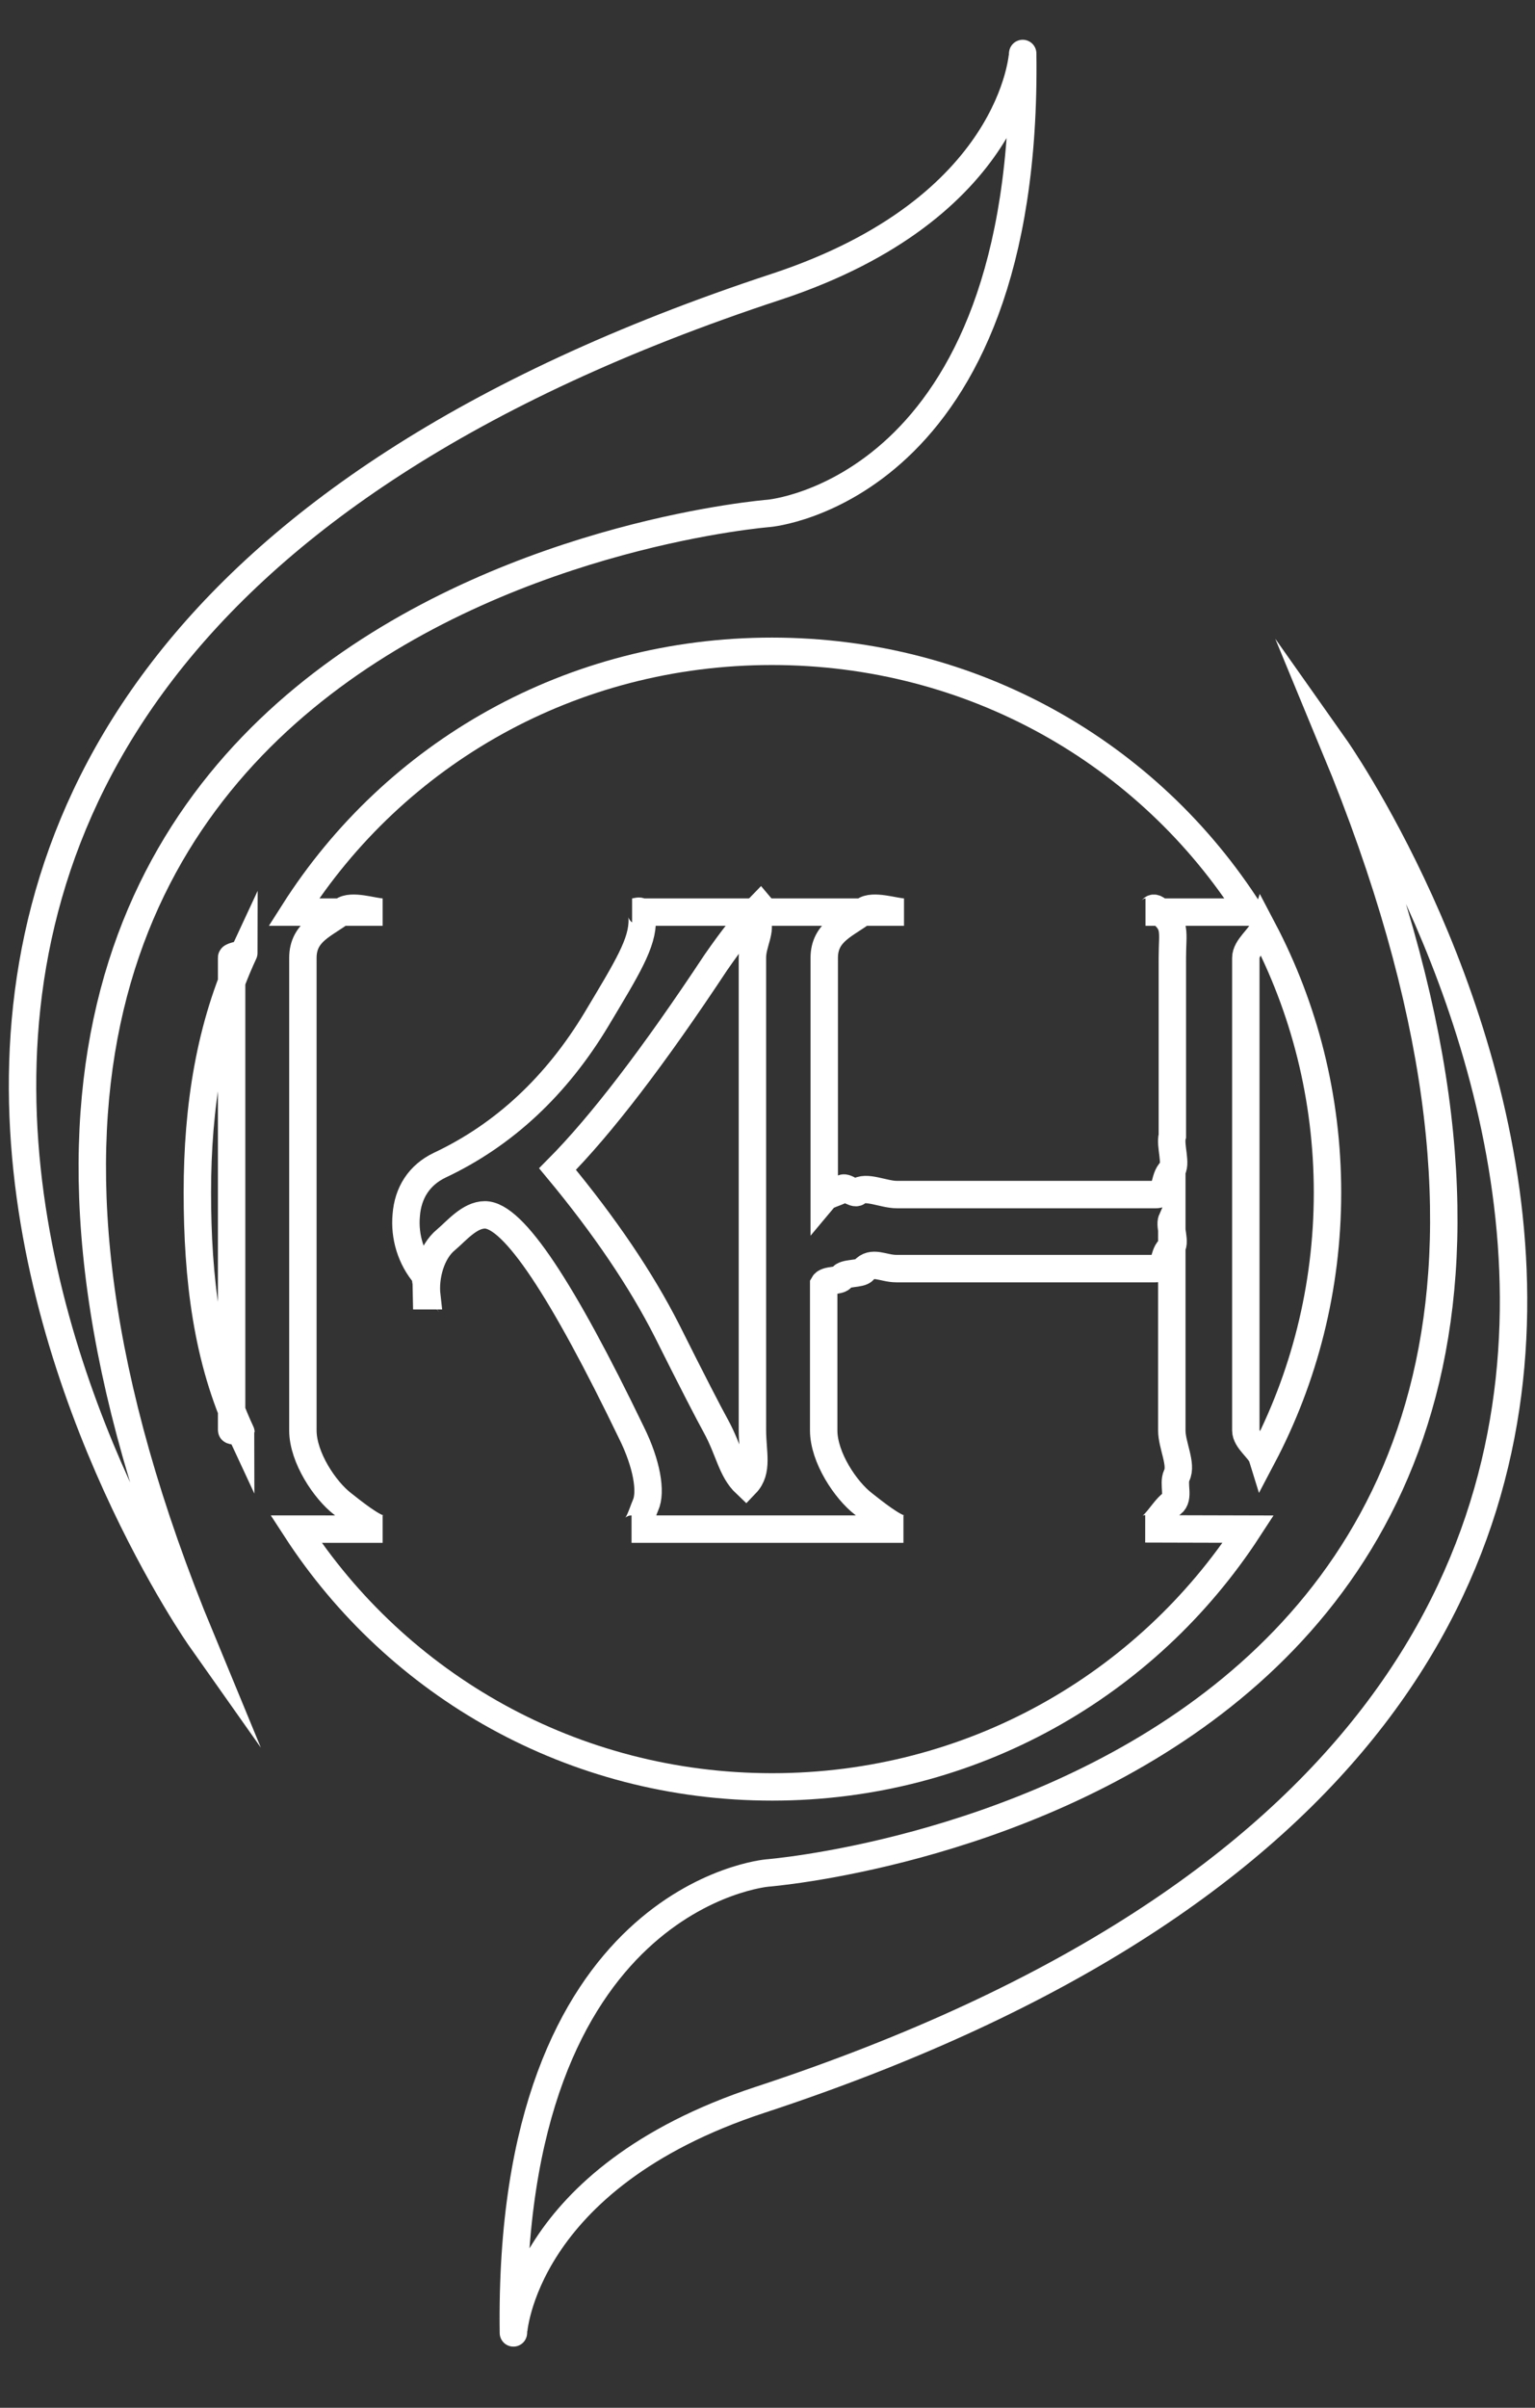 <?xml version="1.0" encoding="utf-8"?>
<!-- Generator: Adobe Illustrator 19.0.0, SVG Export Plug-In . SVG Version: 6.00 Build 0)  -->
<svg version="1.1" id="Layer_1" xmlns="http://www.w3.org/2000/svg" xmlns:xlink="http://www.w3.org/1999/xlink" x="0px" y="0px"
	 viewBox="-579 237 560 878" style="enable-background:new -579 237 560 878;" xml:space="preserve">
<rect x="-579" y="237" width="560" height="878" fill="#333333" stroke="none"/>
<style type="text/css">
	.st0{display:none;}
	.st1{display:inline;fill:#303030;stroke:#000000;stroke-miterlimit:10;}
	.st2{fill:none;stroke:#FFFFFF;stroke-width:10;stroke-miterlimit:10;}
	.st3{display:inline;fill:#992020;}
	.st4{display:inline;}
	.st5{display:inline;fill:#A01313;}
	.st6{fill:#992020;}
</style>
<g id="Background" class="st0">
	<rect x="-1049" y="76" class="st1" width="1500" height="1200"/>
</g>
<g id="Stroke_Logo">
	<path id="wingTop" class="st2" d="M-295.9,341.6c-452.8,149-209.7,493.2-209.7,493.2c-158.2-382,207.1-410.6,207.1-410.6
		s94.8-8.1,92.6-167.7C-205.9,256.4-208.8,312.9-295.9,341.6z"/>
	<path id="wingLow" class="st2" d="M-301.7,1002.7C151.1,853.7-92,509.4-92,509.4C66.2,891.4-299.1,920-299.1,920
		s-94.8,8.1-92.6,167.7C-391.7,1087.8-388.8,1031.3-301.7,1002.7z"/>
	<g id="letters">
		<path class="st2" d="M-494.5,758.5V586.2c0-0.6,4.5-1.2,4.5-1.8c-12.4,26.6-17,56.2-17,87.4c0,31.3,3.5,60.9,15.9,87.5
			C-491.1,759.1-494.5,758.8-494.5,758.5z"/>
		<path class="st2" d="M-118.3,575.8c-1,3.1-6.2,6.6-6.2,10.5v172.3c0,3.6,5.1,6.9,6,9.8c15.2-28.8,23.8-61.7,23.8-96.5
			C-94.7,637.2-103.2,604.5-118.3,575.8z"/>
		<path class="st2" d="M-161.2,794.5c3.2,0,6.4-6.7,9.7-9.2c2.9-2.1,0.3-7.1,1.8-10.3c2-4-1.8-11-1.8-16.4v-76.8
			c-1,2.3,1.8,8.9-0.4,10.3c-2.9,1.8-1.5,7.5-5.6,7.5H-252c-4.8,0-8.8-3-11.9,0.6c-1.1,1.5-7.1,0.8-8,2.6c-0.6,1.5-5.6,0.7-6.6,2.5
			v53.3c0,9.9,8.1,21.9,14.5,26.8c3.2,2.5,11.4,9.2,14.6,9.2h-41.3h-24h-33.9c2.3,0,4-6.2,5.1-8.7c2.2-4.8,0.5-15.1-5.1-26.4
			c-25.2-52.2-43.1-79.5-53.5-79.5c-5.6,0-10.4,5.9-14.2,9.1c-5.4,4.4-7.8,13.4-7,20.4h-0.1l-0.1-5c-0.2-0.1-0.3-2.5-0.3-2.4
			c-5.3-6.1-7.7-14.2-7-21.9c0.6-8.2,4.7-14.7,12.2-18.3c23.6-11.1,42.7-29.1,57.2-53.2c11.3-18.9,16.9-27.8,16.7-36.5
			c-0.1-4.3-1.3-2.6-3.7-2.6h33.9h24h41.3c-3.2,0-11.4-2.9-14.6-0.4c-6.4,5-14.5,7.4-14.5,17.1v87.5c1-1.2,5.9-2.3,6.6-3.3
			c0.8-1.3,4.3,2.2,5.5,1.2c3-2.5,9.5,0.9,14.4,0.9h94.5c4.1,0,2.7-6,5.6-8.7c2.2-2-0.6-9.4,0.4-12.7v-64.9c0-9.8,1.6-12.2-4.9-17.1
			c-3.2-2.5-1.6,0.4-4.9,0.4h38.1c-36.9-58-101.2-95.1-174.4-95.1s-137.5,37.1-174.4,95.1h32.4c-3.2,0-11.4-2.9-14.6-0.4
			c-6.4,5-14.5,7.4-14.5,17.1v172.3c0,9.9,8.1,21.9,14.5,26.8c3.2,2.5,11.4,9.2,14.6,9.2H-471c37,57,101,94,173.7,94
			s136.6-37,173.7-94L-161.2,794.5L-161.2,794.5z"/>
		<path class="st2" d="M-301.6,567.5c-4.7,4.8-10.1,11.6-16.2,20.4c-22.7,34.3-41.9,59.4-57.8,75.4c17.2,20.7,30.5,40.4,39.9,58.9
			c9.3,18.6,15.3,30.2,17.9,34.9c4.9,9,5.6,16,10.9,21c4.6-4.8,2.4-11.3,2.4-19.6V586.2c0-5.3,3.5-10,1.5-14.1
			C-303.9,570.5-300.4,568.9-301.6,567.5z"/>
	</g>
</g>
<g id="Wings" class="st0">
	<path class="st3" d="M-295.9,344.6c-452.8,149-209.7,493.2-209.7,493.2c-158.2-382,207.1-410.6,207.1-410.6s94.8-8.1,92.6-167.7
		C-205.9,259.4-208.8,315.9-295.9,344.6z"/>
	<path class="st3" d="M-301.7,1005.7C151.1,856.7-92,512.4-92,512.4C66.2,894.4-299.1,923-299.1,923s-94.8,8.1-92.6,167.7
		C-391.7,1090.8-388.8,1034.3-301.7,1005.7z"/>
</g>
<g id="OuterCircle" class="st0">
	<circle class="st4" cx="-297.4" cy="611.8" r="207.4"/>
</g>
<g id="InnerCircle" class="st0">
	<circle class="st5" cx="-296.9" cy="612.3" r="171.4"/>
</g>
<g id="Let2" class="st0">
</g>
<g id="Letters" class="st0">
	<g class="st4">
		<path class="st6" d="M-485,761.5V589.2c0-0.6-0.2-1.2-0.2-1.8c-12.4,26.6-19.4,56.2-19.4,87.4c0,31.3,7.1,60.9,19.5,87.5
			C-485.2,762.1-485,761.8-485,761.5z"/>
		<path class="st6" d="M-113.5,578.8c-1,3.1-1.5,6.6-1.5,10.5v172.3c0,3.6,0.4,6.9,1.2,9.8c15.2-28.8,23.8-61.7,23.8-96.5
			C-90,640.2-98.5,607.5-113.5,578.8z"/>
		<path class="st6" d="M-161.2,788c3.2,0,6.4-2,9.7-4.5c2.9-2.1,5-4.7,6.6-8c2-4,3-8.6,3-14v-76.8c-1,2.3-3,4.1-5.2,5.5
			c-2.9,1.8-6.3,2.8-10.3,2.8H-252c-4.8,0-8.8,1.8-11.9,5.4c-1.1,1.5-2.3,3.1-3.2,5c-0.6,1.5-0.9,3.1-1.9,4.8v53.3
			c0,9.9,3.4,17.1,9.7,22c3.2,2.5,6.6,4.5,9.9,4.5h-41.3h-24h-33.9c2.3,0,4-1.4,5.1-3.9c2.2-4.8,0.5-12.8-5.1-24
			c-25.2-52.2-43.1-78.3-53.5-78.3c-5.6,0-10.4,1.7-14.2,4.9c-5.4,4.4-7.8,9.3-7,16.3h-0.1l-0.1-0.2c-0.2-0.1-0.3-0.1-0.3,0
			c-5.3-6.1-7.7-13-7-20.8c0.6-8.2,4.7-14.1,12.2-17.7c23.6-11.1,42.7-28.8,57.2-52.9c11.3-18.9,16.9-32.4,16.7-41.1
			c-0.1-4.3-1.3-7.2-3.7-7.2h33.9h24h41.3c-3.2,0-6.7,1.9-9.9,4.3c-6.4,5-9.7,12.1-9.7,21.9v87.5c1-1.2,1.1-2.3,1.9-3.3
			c0.8-1.3,1.9-2.5,3.1-3.6c3-2.5,7.1-3.8,12-3.8h94.5c4.1,0,7.4-1.2,10.3-3.9c2.2-2,4.2-4.6,5.2-7.9v-64.9c0-9.8-3.2-16.9-9.6-21.9
			c-3.2-2.5-6.4-4.3-9.6-4.3h38c-36.9-58-101.2-95.1-174.4-95.1S-434.8,505-471.7,563h32.4c-3.2,0-6.7,1.9-9.9,4.3
			c-6.4,5-9.7,12.1-9.7,21.9v172.3c0,9.9,3.4,17.1,9.7,22c3.2,2.5,6.6,4.5,9.9,4.5H-471c37,57,101,94,173.7,94s136.6-37,173.7-94
			H-161.2z"/>
		<path class="st6" d="M-301.6,570.5c-4.7,4.8-10.1,11.6-16.2,20.4c-22.7,34.3-41.9,59.4-57.8,75.4c17.2,20.7,30.5,40.4,39.9,58.9
			c9.3,18.6,15.3,30.2,17.9,34.9c4.9,9,10.3,16,15.7,21c4.6-4.8,7.1-11.3,7.1-19.6V589.2c0-5.3-1.2-10-3.2-14.1
			C-299.1,573.5-300.4,571.9-301.6,570.5z"/>
	</g>
</g>
</svg>
